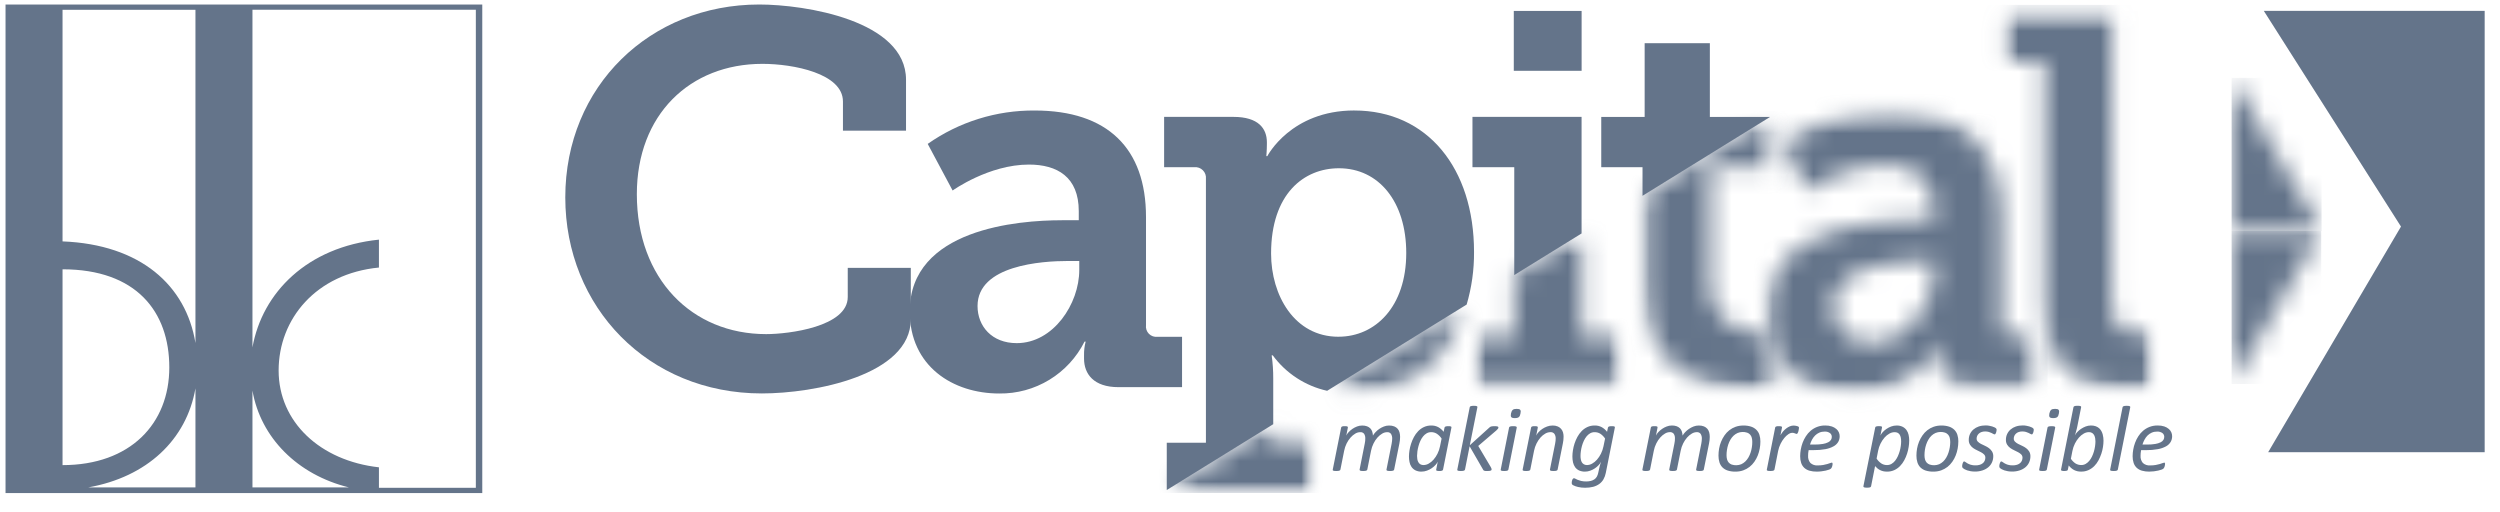 <svg width="122" height="25" viewBox="0 0 122 25" fill="none" xmlns="http://www.w3.org/2000/svg">
<g clip-path="url(#clip0_510_2918)">
<path d="M121.252 0.529H110.473L117.168 11.057L110.686 22.068H121.252V0.529Z" fill="#64748A"/>
<mask id="mask0_510_2918" style="mask-type:luminance" maskUnits="userSpaceOnUse" x="108" y="11" width="6" height="8">
<path d="M108.902 11.269V18.758L113.276 11.269H108.902Z" fill="white"/>
</mask>
<g mask="url(#mask0_510_2918)">
<path d="M113.276 11.269H108.902V18.738H113.276V11.269Z" fill="#64748A"/>
</g>
<mask id="mask1_510_2918" style="mask-type:luminance" maskUnits="userSpaceOnUse" x="108" y="3" width="6" height="9">
<path d="M108.902 11.27H113.295L108.902 3.8V11.27Z" fill="white"/>
</mask>
<g mask="url(#mask1_510_2918)">
<path d="M113.295 3.8H108.902V11.27H113.295V3.8Z" fill="#64748A"/>
</g>
<path d="M23.221 23.806H18.492V22.805C15.626 22.486 13.597 20.592 13.597 18.08C13.597 15.568 15.417 13.354 18.492 13.056V11.694C14.998 12.055 12.802 14.269 12.32 16.952V0.475H23.221V23.806ZM9.538 16.739C9.078 13.93 6.86 11.929 3.052 11.78V0.477H9.538V16.739ZM12.32 19.06C12.718 21.358 14.517 23.167 17.027 23.785H12.32V19.06ZM9.538 18.953V23.785H4.307C7.174 23.275 9.098 21.465 9.538 18.953ZM3.052 13.142C6.65 13.142 8.262 15.206 8.262 17.931C8.262 20.677 6.358 22.698 3.052 22.698V13.142ZM23.535 0.22H0.27V24.061H23.535V0.22Z" fill="#64748A"/>
<mask id="mask2_510_2918" style="mask-type:luminance" maskUnits="userSpaceOnUse" x="71" y="11" width="9" height="8">
<path d="M73.899 13.423V16.434H71.984V18.893H79.071V16.434H77.185V11.393L73.899 13.423Z" fill="white"/>
</mask>
<g mask="url(#mask2_510_2918)">
<mask id="mask3_510_2918" style="mask-type:luminance" maskUnits="userSpaceOnUse" x="71" y="11" width="9" height="8">
<path d="M79.07 11.394H71.984V18.892H79.07V11.394Z" fill="white"/>
</mask>
<g mask="url(#mask3_510_2918)">
<path d="M80.121 10.232H71.127V20.126H80.121V10.232Z" fill="#64748A"/>
<path d="M79.972 10.382H71.277V19.976H79.972V10.382Z" stroke="#64748A" stroke-width="0.3"/>
</g>
</g>
<mask id="mask4_510_2918" style="mask-type:luminance" maskUnits="userSpaceOnUse" x="80" y="5" width="7" height="15">
<path d="M86.382 5.702L80.156 9.554V14.053C80.156 18.477 83.801 19.016 85.664 19.016C86.002 19.019 86.338 18.994 86.671 18.941V16.251C86.671 16.251 86.442 16.275 86.081 16.275C85.146 16.275 83.44 15.966 83.44 13.716V8.156H86.441V5.702H86.382Z" fill="white"/>
</mask>
<g mask="url(#mask4_510_2918)">
<mask id="mask5_510_2918" style="mask-type:luminance" maskUnits="userSpaceOnUse" x="80" y="5" width="7" height="15">
<path d="M86.671 5.701H80.156V19.015H86.671V5.701Z" fill="white"/>
</mask>
<g mask="url(#mask5_510_2918)">
<path d="M87.915 5.434H78.621V20.124H87.915V5.434Z" fill="#64748A"/>
<path d="M87.766 5.584H78.772V19.975H87.766V5.584Z" stroke="#64748A" stroke-width="0.3"/>
</g>
</g>
<mask id="mask6_510_2918" style="mask-type:luminance" maskUnits="userSpaceOnUse" x="86" y="5" width="14" height="15">
<path d="M89.442 14.932C89.442 12.941 92.569 12.734 93.861 12.734H94.405V13.172C94.405 14.828 93.139 16.74 91.355 16.74C90.138 16.74 89.442 15.913 89.442 14.931M87.009 7.02L88.226 9.295C88.226 9.295 89.984 8.028 91.948 8.028C93.32 8.028 94.379 8.623 94.379 10.304V10.743H93.553C91.433 10.743 86.131 11.157 86.131 15.19C86.131 17.88 88.252 19.199 90.499 19.199C91.362 19.21 92.209 18.979 92.946 18.53C93.682 18.082 94.278 17.436 94.664 16.665H94.716C94.661 16.884 94.635 17.11 94.639 17.337V17.491C94.639 18.242 95.104 18.888 96.319 18.888H99.421V16.431H98.232C98.155 16.441 98.077 16.434 98.003 16.409C97.929 16.384 97.862 16.342 97.807 16.287C97.752 16.232 97.71 16.165 97.685 16.091C97.66 16.017 97.652 15.938 97.663 15.861V10.589C97.663 7.227 95.774 5.391 92.232 5.391C90.364 5.376 88.538 5.946 87.009 7.02Z" fill="white"/>
</mask>
<g mask="url(#mask6_510_2918)">
<mask id="mask7_510_2918" style="mask-type:luminance" maskUnits="userSpaceOnUse" x="86" y="5" width="14" height="15">
<path d="M99.423 5.393H86.133V19.2H99.423V5.393Z" fill="white"/>
</mask>
<g mask="url(#mask7_510_2918)">
<path d="M99.912 3.335H84.621V20.124H99.912V3.335Z" fill="#64748A"/>
<path d="M99.762 3.485H84.772V19.975H99.762V3.485Z" stroke="#64748A" stroke-width="0.3"/>
</g>
</g>
<mask id="mask8_510_2918" style="mask-type:luminance" maskUnits="userSpaceOnUse" x="97" y="0" width="9" height="19">
<path d="M97.738 0.529V2.988H99.781V14.702C99.781 18.296 101.721 18.994 103.816 18.994C104.213 18.993 104.61 18.967 105.004 18.916V16.279C104.982 16.279 104.732 16.305 104.383 16.305C103.298 16.305 103.039 15.683 103.039 14.495V0.529H97.738Z" fill="white"/>
</mask>
<g mask="url(#mask8_510_2918)">
<mask id="mask9_510_2918" style="mask-type:luminance" maskUnits="userSpaceOnUse" x="97" y="0" width="9" height="19">
<path d="M105.004 0.528H97.738V18.991H105.004V0.528Z" fill="white"/>
</mask>
<g mask="url(#mask9_510_2918)">
<path d="M106.204 -1.163H95.711V21.922H106.204V-1.163Z" fill="#64748A"/>
<path d="M106.055 -1.013H95.861V21.773H106.055V-1.013Z" stroke="#64748A" stroke-width="0.3"/>
</g>
</g>
<mask id="mask10_510_2918" style="mask-type:luminance" maskUnits="userSpaceOnUse" x="56" y="20" width="9" height="5">
<path d="M56.938 23.913V24.063H64.049V21.605H62.134V20.699L56.938 23.913Z" fill="white"/>
</mask>
<g mask="url(#mask10_510_2918)">
<mask id="mask11_510_2918" style="mask-type:luminance" maskUnits="userSpaceOnUse" x="56" y="20" width="9" height="5">
<path d="M64.048 20.699H56.938V24.062H64.048V20.699Z" fill="white"/>
</mask>
<g mask="url(#mask11_510_2918)">
<path d="M65.135 19.825H56.141V26.421H65.135V19.825Z" fill="#64748A"/>
<path d="M64.986 19.976H56.291V26.272H64.986V19.976Z" stroke="#64748A" stroke-width="0.3"/>
</g>
</g>
<mask id="mask12_510_2918" style="mask-type:luminance" maskUnits="userSpaceOnUse" x="64" y="14" width="8" height="6">
<path d="M64.766 19.07C65.14 19.158 65.524 19.201 65.909 19.199C68.607 19.199 70.752 17.558 71.575 14.862L64.766 19.07Z" fill="white"/>
</mask>
<g mask="url(#mask12_510_2918)">
<mask id="mask13_510_2918" style="mask-type:luminance" maskUnits="userSpaceOnUse" x="64" y="14" width="8" height="6">
<path d="M71.575 14.862H64.766V19.199H71.575V14.862Z" fill="white"/>
</mask>
<g mask="url(#mask13_510_2918)">
<path d="M72.629 11.73H63.635V21.624H72.629V11.73Z" fill="#64748A"/>
<path d="M72.48 11.881H63.785V21.475H72.48V11.881Z" stroke="#64748A" stroke-width="0.3"/>
</g>
</g>
<path d="M37.051 0.22C39.275 0.22 44.214 0.995 44.214 3.891V6.375H41.136V4.953C41.136 3.582 38.708 3.116 37.206 3.116C33.664 3.116 31.078 5.599 31.078 9.478C31.078 13.615 33.768 16.305 37.387 16.305C38.5 16.305 41.37 15.943 41.37 14.495V13.072H44.447V15.58C44.447 18.32 39.715 19.2 37.18 19.2C31.62 19.2 27.586 14.985 27.586 9.632C27.587 4.203 31.725 0.22 37.051 0.22Z" fill="#64748A"/>
<path d="M49.617 16.745C51.402 16.745 52.668 14.83 52.668 13.177V12.736H52.125C50.831 12.736 47.704 12.943 47.704 14.935C47.704 15.917 48.4 16.745 49.616 16.745M51.815 10.745H52.644V10.305C52.644 8.626 51.583 8.031 50.212 8.031C48.248 8.031 46.488 9.297 46.488 9.297L45.272 7.022C46.8 5.948 48.627 5.378 50.495 5.393C54.039 5.393 55.925 7.229 55.925 10.591V15.865C55.914 15.943 55.922 16.021 55.947 16.095C55.971 16.169 56.013 16.236 56.068 16.291C56.123 16.346 56.191 16.388 56.264 16.413C56.338 16.438 56.417 16.445 56.494 16.435H57.684V18.893H54.583C53.368 18.893 52.901 18.247 52.901 17.497V17.342C52.896 17.115 52.923 16.889 52.98 16.669H52.926C52.54 17.44 51.945 18.086 51.209 18.534C50.472 18.983 49.625 19.214 48.763 19.203C46.514 19.203 44.395 17.884 44.395 15.196C44.395 11.162 49.695 10.748 51.815 10.748" fill="#64748A"/>
<path d="M65.316 16.433C63.17 16.433 62.029 14.415 62.029 12.374C62.029 9.451 63.634 8.211 65.339 8.211C67.281 8.211 68.625 9.839 68.625 12.348C68.625 14.959 67.124 16.432 65.316 16.432M66.088 5.391C62.987 5.393 61.847 7.618 61.847 7.618H61.797C61.797 7.618 61.824 7.33 61.824 7.022V6.945C61.824 6.272 61.409 5.704 60.195 5.704H56.809V8.159H58.282C58.358 8.152 58.435 8.161 58.508 8.187C58.58 8.213 58.646 8.254 58.7 8.309C58.755 8.363 58.796 8.429 58.822 8.501C58.848 8.574 58.857 8.651 58.849 8.728V21.605H56.938V23.913L62.134 20.701V18.478C62.136 18.097 62.111 17.716 62.057 17.339H62.109C62.755 18.219 63.699 18.834 64.764 19.071L71.573 14.862C71.818 14.029 71.939 13.165 71.933 12.297C71.933 8.211 69.658 5.392 66.088 5.392" fill="#64748A"/>
<path d="M71.856 5.704V8.158H73.896V13.423L77.181 11.392V5.704H71.856ZM73.873 3.454H77.183V0.532H73.873V3.454Z" fill="#64748A"/>
<path d="M86.382 5.705H83.441V2.109H80.259V5.705H78.141V8.159H80.155V9.555L86.382 5.705Z" fill="#64748A"/>
<path d="M68.034 22.915C68.033 22.927 68.028 22.937 68.02 22.945C68.01 22.955 67.998 22.963 67.985 22.967C67.966 22.974 67.946 22.979 67.925 22.981C67.895 22.984 67.864 22.985 67.833 22.985C67.803 22.986 67.773 22.984 67.743 22.981C67.724 22.979 67.706 22.974 67.689 22.967C67.678 22.963 67.669 22.955 67.662 22.945C67.658 22.936 67.657 22.925 67.66 22.915L67.912 21.651C67.92 21.607 67.926 21.565 67.931 21.525C67.937 21.486 67.939 21.447 67.939 21.407C67.943 21.326 67.923 21.245 67.882 21.175C67.86 21.145 67.831 21.122 67.797 21.107C67.763 21.092 67.725 21.086 67.689 21.09C67.605 21.092 67.524 21.116 67.453 21.159C67.367 21.21 67.289 21.274 67.222 21.35C67.145 21.437 67.08 21.534 67.029 21.639C66.972 21.754 66.93 21.876 66.906 22.002L66.724 22.915C66.721 22.927 66.716 22.937 66.708 22.945C66.698 22.955 66.686 22.963 66.673 22.967C66.653 22.974 66.633 22.979 66.613 22.981C66.582 22.984 66.552 22.985 66.521 22.985C66.491 22.986 66.461 22.984 66.431 22.981C66.412 22.979 66.394 22.974 66.377 22.967C66.367 22.962 66.359 22.955 66.353 22.945C66.348 22.936 66.347 22.926 66.348 22.915L66.599 21.651C66.609 21.606 66.617 21.561 66.621 21.516C66.624 21.472 66.626 21.431 66.626 21.393C66.63 21.315 66.61 21.238 66.569 21.171C66.547 21.142 66.517 21.12 66.483 21.105C66.449 21.091 66.412 21.086 66.376 21.09C66.292 21.091 66.211 21.115 66.139 21.159C66.053 21.21 65.976 21.274 65.91 21.35C65.833 21.437 65.768 21.534 65.716 21.639C65.659 21.754 65.618 21.876 65.594 22.002L65.412 22.915C65.409 22.927 65.403 22.937 65.396 22.945C65.386 22.955 65.374 22.962 65.362 22.967C65.342 22.974 65.322 22.979 65.302 22.981C65.271 22.984 65.24 22.985 65.209 22.985C65.179 22.986 65.148 22.985 65.117 22.981C65.098 22.98 65.08 22.975 65.062 22.968C65.052 22.963 65.043 22.956 65.038 22.946C65.034 22.936 65.034 22.926 65.038 22.916L65.448 20.866C65.45 20.855 65.454 20.844 65.461 20.836C65.469 20.825 65.48 20.817 65.493 20.813C65.51 20.806 65.528 20.802 65.547 20.8C65.573 20.798 65.599 20.797 65.626 20.797C65.652 20.797 65.678 20.798 65.704 20.8C65.721 20.801 65.737 20.806 65.752 20.813C65.762 20.817 65.769 20.826 65.773 20.836C65.777 20.845 65.777 20.855 65.776 20.866L65.698 21.255C65.727 21.195 65.765 21.14 65.811 21.092C65.925 20.968 66.066 20.872 66.223 20.812C66.304 20.781 66.39 20.765 66.476 20.766C66.556 20.764 66.635 20.777 66.71 20.803C66.771 20.825 66.825 20.86 66.871 20.905C66.913 20.949 66.944 21.002 66.963 21.059C66.983 21.123 66.996 21.189 66.999 21.256C67.035 21.196 67.077 21.14 67.125 21.09C67.18 21.03 67.242 20.977 67.309 20.931C67.38 20.883 67.456 20.843 67.537 20.812C67.616 20.781 67.701 20.765 67.786 20.766C67.873 20.763 67.96 20.778 68.041 20.809C68.105 20.835 68.162 20.875 68.207 20.927C68.25 20.978 68.281 21.038 68.297 21.102C68.316 21.174 68.325 21.247 68.325 21.321C68.325 21.373 68.322 21.426 68.316 21.478C68.309 21.529 68.301 21.582 68.291 21.637L68.034 22.915ZM70.421 22.915C70.418 22.928 70.411 22.94 70.403 22.949C70.394 22.959 70.383 22.966 70.37 22.97C70.326 22.983 70.28 22.988 70.234 22.986C70.209 22.986 70.184 22.985 70.159 22.981C70.143 22.979 70.127 22.975 70.111 22.969C70.101 22.965 70.092 22.958 70.087 22.948C70.084 22.943 70.083 22.938 70.083 22.932C70.083 22.926 70.084 22.921 70.087 22.915L70.161 22.529C70.134 22.587 70.098 22.641 70.054 22.688C69.999 22.748 69.938 22.801 69.871 22.847C69.797 22.897 69.718 22.937 69.635 22.967C69.551 22.998 69.462 23.015 69.371 23.015C69.267 23.018 69.164 22.997 69.07 22.951C68.994 22.912 68.928 22.854 68.88 22.783C68.832 22.711 68.799 22.631 68.784 22.546C68.766 22.457 68.757 22.367 68.757 22.276C68.758 22.18 68.766 22.083 68.781 21.988C68.798 21.876 68.824 21.765 68.859 21.658C68.895 21.544 68.942 21.434 68.998 21.329C69.053 21.225 69.123 21.129 69.204 21.044C69.284 20.96 69.379 20.891 69.484 20.842C69.597 20.789 69.72 20.763 69.845 20.765C69.966 20.762 70.085 20.79 70.192 20.847C70.292 20.905 70.379 20.981 70.45 21.072L70.493 20.866C70.497 20.853 70.504 20.842 70.513 20.832C70.522 20.823 70.533 20.817 70.546 20.813C70.589 20.8 70.635 20.795 70.68 20.797C70.706 20.797 70.731 20.798 70.756 20.8C70.773 20.802 70.79 20.806 70.805 20.813C70.81 20.815 70.815 20.818 70.819 20.822C70.823 20.826 70.826 20.831 70.828 20.836C70.831 20.846 70.832 20.856 70.83 20.866L70.421 22.915ZM70.35 21.403C70.29 21.309 70.211 21.229 70.119 21.168C70.036 21.115 69.939 21.088 69.841 21.089C69.763 21.088 69.686 21.108 69.619 21.147C69.551 21.187 69.492 21.239 69.444 21.3C69.391 21.367 69.347 21.44 69.312 21.518C69.275 21.599 69.245 21.683 69.222 21.769C69.199 21.853 69.181 21.938 69.169 22.024C69.159 22.098 69.153 22.174 69.152 22.249C69.152 22.302 69.156 22.355 69.165 22.407C69.172 22.457 69.189 22.506 69.213 22.55C69.235 22.593 69.269 22.629 69.309 22.655C69.357 22.683 69.412 22.697 69.468 22.695C69.557 22.693 69.643 22.67 69.719 22.625C69.808 22.575 69.888 22.51 69.955 22.433C70.031 22.346 70.097 22.248 70.148 22.144C70.206 22.029 70.248 21.906 70.273 21.779L70.35 21.403ZM73.123 20.861C73.122 20.881 73.116 20.901 73.104 20.918C73.082 20.948 73.056 20.976 73.028 21L72.138 21.762L72.75 22.793C72.763 22.814 72.773 22.838 72.782 22.862C72.787 22.876 72.79 22.891 72.791 22.906C72.791 22.919 72.788 22.931 72.782 22.942C72.774 22.953 72.762 22.961 72.749 22.965C72.728 22.973 72.707 22.977 72.685 22.98C72.652 22.984 72.619 22.986 72.586 22.986C72.544 22.986 72.511 22.985 72.486 22.983C72.466 22.981 72.445 22.977 72.426 22.97C72.413 22.965 72.401 22.957 72.392 22.947C72.384 22.937 72.377 22.925 72.372 22.913L71.717 21.779L71.492 22.915C71.489 22.927 71.484 22.937 71.476 22.945C71.466 22.955 71.454 22.963 71.441 22.967C71.421 22.974 71.401 22.979 71.381 22.981C71.35 22.984 71.32 22.985 71.289 22.985C71.259 22.986 71.229 22.984 71.199 22.981C71.18 22.979 71.162 22.975 71.144 22.968C71.133 22.964 71.124 22.957 71.118 22.947C71.114 22.937 71.113 22.925 71.116 22.915L71.722 19.876C71.724 19.865 71.729 19.854 71.736 19.844C71.745 19.834 71.757 19.826 71.77 19.822C71.79 19.815 71.81 19.81 71.831 19.808C71.862 19.805 71.893 19.803 71.925 19.803C71.955 19.803 71.985 19.805 72.015 19.808C72.034 19.81 72.052 19.814 72.069 19.822C72.075 19.824 72.08 19.827 72.084 19.831C72.088 19.834 72.091 19.839 72.093 19.844C72.097 19.855 72.097 19.866 72.096 19.876L71.726 21.728L72.675 20.87C72.687 20.857 72.701 20.845 72.716 20.835C72.732 20.825 72.75 20.817 72.768 20.812C72.791 20.806 72.814 20.803 72.838 20.801C72.864 20.799 72.896 20.797 72.932 20.797C72.968 20.797 72.999 20.799 73.024 20.801C73.044 20.802 73.065 20.806 73.084 20.812C73.096 20.816 73.106 20.823 73.114 20.833C73.12 20.841 73.123 20.851 73.123 20.861ZM74.199 20.179C74.193 20.215 74.183 20.251 74.169 20.286C74.158 20.312 74.14 20.336 74.118 20.355C74.095 20.373 74.068 20.386 74.039 20.392C74.001 20.401 73.962 20.404 73.923 20.404C73.886 20.405 73.849 20.401 73.813 20.392C73.789 20.387 73.766 20.374 73.75 20.355C73.735 20.335 73.727 20.311 73.727 20.286C73.726 20.25 73.729 20.214 73.736 20.179C73.743 20.142 73.755 20.107 73.77 20.073C73.783 20.046 73.8 20.023 73.822 20.002C73.844 19.983 73.871 19.969 73.9 19.964C73.938 19.956 73.977 19.953 74.016 19.953C74.052 19.953 74.089 19.956 74.124 19.964C74.149 19.969 74.172 19.983 74.188 20.002C74.203 20.023 74.211 20.047 74.212 20.073C74.212 20.108 74.208 20.144 74.199 20.179ZM73.609 22.915C73.606 22.927 73.6 22.937 73.593 22.945C73.583 22.955 73.572 22.962 73.559 22.967C73.539 22.974 73.519 22.979 73.499 22.981C73.468 22.984 73.437 22.985 73.407 22.985C73.376 22.986 73.345 22.984 73.315 22.981C73.296 22.979 73.277 22.974 73.26 22.967C73.249 22.963 73.241 22.955 73.235 22.945C73.232 22.936 73.232 22.925 73.235 22.915L73.642 20.868C73.643 20.857 73.648 20.846 73.655 20.838C73.665 20.828 73.677 20.82 73.69 20.815C73.709 20.808 73.729 20.803 73.75 20.801C73.781 20.798 73.812 20.797 73.844 20.797C73.874 20.797 73.904 20.798 73.934 20.801C73.953 20.803 73.971 20.808 73.989 20.815C73.999 20.819 74.008 20.828 74.013 20.838C74.017 20.848 74.018 20.858 74.017 20.868L73.609 22.915ZM76.302 21.321C76.302 21.373 76.299 21.426 76.293 21.478C76.287 21.529 76.279 21.582 76.268 21.637L76.012 22.915C76.009 22.926 76.004 22.937 75.997 22.945C75.988 22.955 75.976 22.963 75.963 22.967C75.944 22.974 75.924 22.979 75.903 22.981C75.872 22.984 75.841 22.986 75.81 22.985C75.78 22.986 75.75 22.984 75.72 22.981C75.701 22.979 75.683 22.974 75.665 22.967C75.655 22.963 75.646 22.955 75.641 22.945C75.637 22.936 75.636 22.925 75.637 22.915L75.89 21.651C75.9 21.606 75.907 21.56 75.911 21.514C75.915 21.47 75.917 21.432 75.917 21.398C75.92 21.319 75.899 21.241 75.857 21.174C75.834 21.145 75.804 21.121 75.769 21.106C75.734 21.091 75.697 21.085 75.659 21.089C75.572 21.091 75.487 21.114 75.412 21.158C75.324 21.208 75.245 21.273 75.178 21.349C75.102 21.437 75.037 21.534 74.985 21.638C74.927 21.753 74.885 21.875 74.861 22.001L74.679 22.915C74.676 22.927 74.671 22.937 74.663 22.945C74.653 22.955 74.642 22.962 74.629 22.967C74.61 22.974 74.59 22.979 74.569 22.981C74.538 22.984 74.508 22.985 74.477 22.985C74.446 22.986 74.415 22.984 74.385 22.981C74.366 22.979 74.348 22.974 74.33 22.967C74.32 22.963 74.311 22.955 74.305 22.945C74.302 22.936 74.302 22.925 74.305 22.915L74.717 20.866C74.719 20.855 74.723 20.845 74.73 20.836C74.738 20.826 74.749 20.818 74.761 20.813C74.779 20.806 74.797 20.802 74.816 20.8C74.842 20.798 74.868 20.797 74.895 20.797C74.921 20.797 74.947 20.798 74.973 20.8C74.99 20.802 75.006 20.806 75.021 20.813C75.031 20.818 75.038 20.826 75.042 20.836C75.046 20.846 75.046 20.856 75.045 20.866L74.967 21.256C74.996 21.196 75.034 21.14 75.079 21.092C75.134 21.032 75.196 20.978 75.263 20.933C75.337 20.883 75.416 20.843 75.499 20.813C75.584 20.781 75.675 20.765 75.766 20.765C75.853 20.762 75.94 20.778 76.021 20.812C76.084 20.839 76.14 20.88 76.184 20.932C76.229 20.984 76.261 21.045 76.278 21.112C76.296 21.18 76.304 21.25 76.303 21.321H76.302ZM78.363 23.077C78.342 23.189 78.303 23.296 78.247 23.395C78.195 23.484 78.124 23.561 78.041 23.621C77.951 23.684 77.85 23.73 77.744 23.757C77.617 23.788 77.486 23.804 77.354 23.802C77.238 23.803 77.123 23.791 77.01 23.765C76.923 23.746 76.839 23.716 76.761 23.675C76.742 23.664 76.726 23.648 76.714 23.63C76.705 23.613 76.7 23.594 76.701 23.575C76.701 23.566 76.701 23.553 76.701 23.536C76.702 23.519 76.704 23.502 76.708 23.486C76.712 23.469 76.716 23.452 76.722 23.433C76.727 23.416 76.734 23.4 76.742 23.385C76.75 23.371 76.76 23.359 76.772 23.35C76.784 23.342 76.797 23.338 76.811 23.338C76.835 23.34 76.859 23.348 76.879 23.362C76.915 23.382 76.951 23.399 76.988 23.415C77.043 23.438 77.1 23.456 77.158 23.47C77.24 23.488 77.323 23.496 77.407 23.495C77.482 23.495 77.556 23.487 77.629 23.47C77.69 23.455 77.749 23.43 77.802 23.395C77.851 23.362 77.892 23.318 77.922 23.267C77.955 23.21 77.978 23.148 77.991 23.083C78.017 22.945 78.043 22.831 78.068 22.739C78.094 22.648 78.115 22.578 78.132 22.528C78.103 22.59 78.064 22.648 78.016 22.697C77.96 22.756 77.899 22.809 77.832 22.854C77.76 22.903 77.683 22.942 77.602 22.97C77.52 23 77.434 23.015 77.347 23.015C77.248 23.017 77.149 22.998 77.058 22.958C76.983 22.922 76.917 22.869 76.868 22.802C76.818 22.731 76.783 22.652 76.764 22.568C76.743 22.472 76.732 22.374 76.733 22.275C76.734 22.176 76.742 22.077 76.758 21.979C76.775 21.866 76.802 21.755 76.837 21.646C76.874 21.534 76.921 21.425 76.977 21.321C77.033 21.218 77.102 21.123 77.183 21.039C77.263 20.956 77.358 20.889 77.462 20.84C77.574 20.788 77.697 20.763 77.82 20.765C77.941 20.761 78.061 20.79 78.167 20.847C78.267 20.904 78.355 20.981 78.425 21.072L78.468 20.865C78.472 20.852 78.478 20.841 78.488 20.832C78.497 20.823 78.508 20.816 78.521 20.812C78.564 20.8 78.61 20.795 78.655 20.797C78.68 20.796 78.706 20.797 78.731 20.8C78.748 20.801 78.765 20.805 78.78 20.812C78.785 20.815 78.79 20.818 78.794 20.822C78.798 20.826 78.801 20.83 78.803 20.835C78.806 20.845 78.807 20.855 78.805 20.865L78.363 23.077ZM78.328 21.402C78.268 21.309 78.189 21.229 78.097 21.167C78.013 21.115 77.916 21.088 77.818 21.09C77.741 21.088 77.665 21.108 77.597 21.146C77.531 21.185 77.472 21.236 77.424 21.296C77.37 21.363 77.326 21.436 77.29 21.514C77.253 21.595 77.222 21.679 77.198 21.765C77.175 21.849 77.158 21.934 77.146 22.02C77.135 22.096 77.129 22.172 77.129 22.249C77.128 22.309 77.134 22.369 77.146 22.428C77.155 22.478 77.174 22.526 77.2 22.569C77.225 22.607 77.258 22.638 77.298 22.66C77.343 22.684 77.394 22.696 77.445 22.695C77.533 22.693 77.62 22.67 77.696 22.625C77.785 22.575 77.865 22.51 77.931 22.433C78.008 22.346 78.073 22.248 78.125 22.143C78.182 22.028 78.225 21.905 78.25 21.779L78.328 21.402ZM83.145 22.915C83.144 22.927 83.139 22.937 83.132 22.945C83.122 22.955 83.109 22.963 83.096 22.967C83.077 22.974 83.057 22.979 83.036 22.981C83.006 22.984 82.975 22.985 82.944 22.985C82.914 22.986 82.884 22.984 82.854 22.981C82.835 22.979 82.817 22.974 82.8 22.967C82.789 22.963 82.78 22.955 82.774 22.945C82.769 22.936 82.768 22.925 82.771 22.915L83.023 21.651C83.03 21.607 83.037 21.565 83.042 21.525C83.047 21.486 83.05 21.447 83.05 21.407C83.054 21.326 83.034 21.245 82.993 21.175C82.971 21.145 82.941 21.121 82.907 21.106C82.873 21.091 82.835 21.085 82.798 21.089C82.715 21.091 82.634 21.115 82.563 21.158C82.476 21.209 82.398 21.273 82.332 21.349C82.255 21.436 82.19 21.533 82.139 21.638C82.081 21.753 82.04 21.875 82.016 22.001L81.834 22.915C81.831 22.926 81.826 22.936 81.818 22.945C81.808 22.955 81.796 22.962 81.782 22.967C81.763 22.974 81.743 22.978 81.722 22.98C81.692 22.984 81.661 22.985 81.63 22.985C81.6 22.985 81.57 22.984 81.54 22.98C81.522 22.979 81.504 22.974 81.487 22.967C81.477 22.962 81.468 22.955 81.462 22.945C81.458 22.936 81.456 22.925 81.458 22.915L81.71 21.651C81.721 21.606 81.728 21.561 81.732 21.516C81.736 21.472 81.737 21.431 81.737 21.393C81.741 21.315 81.722 21.238 81.68 21.171C81.658 21.142 81.628 21.119 81.594 21.105C81.561 21.09 81.524 21.085 81.487 21.088C81.403 21.09 81.322 21.114 81.251 21.158C81.164 21.209 81.087 21.273 81.021 21.349C80.944 21.436 80.879 21.533 80.828 21.638C80.77 21.752 80.729 21.874 80.705 22L80.523 22.915C80.52 22.926 80.514 22.936 80.507 22.945C80.497 22.954 80.485 22.962 80.473 22.966C80.453 22.973 80.433 22.978 80.413 22.98C80.382 22.983 80.351 22.985 80.32 22.985C80.29 22.985 80.259 22.983 80.228 22.98C80.21 22.978 80.191 22.974 80.174 22.966C80.163 22.962 80.155 22.955 80.149 22.945C80.146 22.935 80.146 22.924 80.149 22.915L80.561 20.865C80.562 20.854 80.567 20.844 80.573 20.835C80.582 20.825 80.593 20.817 80.605 20.812C80.623 20.806 80.641 20.801 80.66 20.8C80.686 20.797 80.712 20.796 80.738 20.797C80.764 20.796 80.791 20.797 80.817 20.8C80.833 20.801 80.849 20.805 80.864 20.812C80.874 20.817 80.882 20.825 80.886 20.835C80.889 20.845 80.89 20.855 80.888 20.865L80.811 21.255C80.84 21.195 80.878 21.14 80.924 21.091C81.038 20.968 81.178 20.872 81.335 20.812C81.416 20.78 81.502 20.764 81.589 20.764C81.669 20.762 81.748 20.775 81.823 20.801C81.883 20.823 81.938 20.858 81.984 20.904C82.025 20.948 82.056 21.001 82.074 21.059C82.094 21.123 82.107 21.189 82.11 21.256C82.146 21.196 82.188 21.141 82.235 21.09C82.291 21.031 82.353 20.978 82.42 20.932C82.491 20.884 82.567 20.843 82.647 20.812C82.727 20.781 82.812 20.765 82.898 20.765C82.985 20.762 83.071 20.777 83.153 20.808C83.216 20.834 83.273 20.874 83.319 20.926C83.361 20.977 83.392 21.037 83.409 21.101C83.427 21.172 83.436 21.246 83.436 21.32C83.436 21.372 83.433 21.424 83.427 21.477C83.421 21.528 83.413 21.581 83.402 21.636L83.145 22.915ZM85.907 21.546C85.907 21.661 85.896 21.776 85.875 21.889C85.854 22.005 85.822 22.118 85.779 22.227C85.736 22.335 85.68 22.438 85.614 22.533C85.548 22.628 85.469 22.712 85.378 22.784C85.286 22.856 85.182 22.913 85.071 22.953C84.948 22.996 84.819 23.017 84.688 23.015C84.561 23.018 84.435 23 84.314 22.963C84.218 22.933 84.13 22.881 84.058 22.811C83.99 22.742 83.939 22.658 83.91 22.565C83.877 22.459 83.861 22.347 83.862 22.235C83.862 22.12 83.872 22.005 83.892 21.892C83.932 21.661 84.022 21.442 84.154 21.249C84.219 21.154 84.298 21.069 84.388 20.998C84.481 20.925 84.584 20.868 84.695 20.828C84.818 20.785 84.948 20.764 85.078 20.766C85.205 20.763 85.332 20.781 85.452 20.819C85.549 20.85 85.636 20.903 85.709 20.973C85.778 21.041 85.83 21.125 85.859 21.218C85.892 21.324 85.909 21.435 85.907 21.546ZM85.511 21.569C85.512 21.5 85.504 21.431 85.487 21.364C85.474 21.307 85.446 21.254 85.407 21.21C85.368 21.166 85.318 21.133 85.262 21.114C85.11 21.064 84.945 21.069 84.797 21.129C84.723 21.161 84.656 21.206 84.598 21.261C84.538 21.318 84.487 21.384 84.445 21.455C84.402 21.531 84.366 21.61 84.338 21.693C84.31 21.778 84.289 21.864 84.276 21.952C84.262 22.039 84.255 22.126 84.255 22.213C84.254 22.282 84.263 22.351 84.28 22.418C84.295 22.475 84.323 22.528 84.361 22.572C84.4 22.616 84.45 22.65 84.505 22.67C84.658 22.72 84.823 22.715 84.972 22.655C85.045 22.622 85.112 22.577 85.169 22.522C85.229 22.464 85.28 22.398 85.322 22.326C85.366 22.25 85.401 22.17 85.429 22.086C85.457 22.002 85.478 21.915 85.491 21.827C85.505 21.742 85.511 21.655 85.511 21.569ZM87.79 20.87C87.789 20.882 87.788 20.894 87.787 20.906L87.778 20.966C87.775 20.989 87.77 21.013 87.765 21.036C87.759 21.059 87.751 21.082 87.742 21.103C87.734 21.121 87.725 21.139 87.713 21.155C87.71 21.16 87.705 21.165 87.699 21.169C87.694 21.172 87.687 21.174 87.68 21.175C87.667 21.175 87.653 21.172 87.64 21.167C87.626 21.162 87.61 21.155 87.593 21.148C87.549 21.129 87.501 21.119 87.453 21.12C87.388 21.125 87.325 21.148 87.273 21.188C87.198 21.239 87.131 21.302 87.074 21.373C87.003 21.459 86.943 21.553 86.894 21.653C86.839 21.764 86.798 21.881 86.774 22.003L86.594 22.915C86.591 22.926 86.586 22.936 86.578 22.945C86.569 22.954 86.557 22.962 86.544 22.966C86.525 22.973 86.505 22.978 86.484 22.98C86.454 22.983 86.423 22.985 86.392 22.985C86.361 22.985 86.331 22.983 86.3 22.98C86.281 22.978 86.263 22.974 86.245 22.966C86.235 22.962 86.226 22.955 86.221 22.945C86.217 22.935 86.217 22.924 86.221 22.915L86.628 20.865C86.629 20.854 86.634 20.844 86.641 20.835C86.651 20.825 86.662 20.817 86.676 20.812C86.694 20.806 86.712 20.802 86.731 20.8C86.757 20.797 86.784 20.796 86.81 20.797C86.837 20.797 86.864 20.798 86.89 20.801C86.907 20.802 86.923 20.806 86.938 20.813C86.948 20.818 86.956 20.826 86.96 20.836C86.963 20.846 86.964 20.856 86.962 20.866L86.887 21.239C86.923 21.176 86.964 21.116 87.01 21.059C87.056 21.004 87.109 20.954 87.166 20.91C87.22 20.868 87.279 20.833 87.342 20.806C87.399 20.782 87.46 20.768 87.522 20.767C87.549 20.768 87.575 20.77 87.601 20.773C87.627 20.777 87.652 20.782 87.675 20.787C87.695 20.792 87.715 20.798 87.735 20.805C87.75 20.811 87.763 20.819 87.775 20.829C87.785 20.841 87.79 20.855 87.79 20.87ZM89.776 21.287C89.777 21.385 89.752 21.483 89.703 21.569C89.647 21.659 89.569 21.733 89.475 21.782C89.352 21.849 89.218 21.895 89.079 21.919C88.889 21.953 88.695 21.969 88.502 21.966H88.262C88.252 22.015 88.244 22.063 88.24 22.112C88.237 22.159 88.235 22.203 88.235 22.244C88.226 22.37 88.266 22.495 88.347 22.592C88.397 22.636 88.455 22.67 88.517 22.69C88.58 22.711 88.647 22.718 88.713 22.712C88.8 22.713 88.888 22.706 88.974 22.691C89.052 22.676 89.119 22.66 89.175 22.644C89.232 22.627 89.279 22.611 89.316 22.597C89.339 22.586 89.365 22.579 89.39 22.575C89.396 22.575 89.402 22.576 89.407 22.579C89.413 22.581 89.417 22.585 89.42 22.59C89.428 22.603 89.431 22.617 89.431 22.632C89.43 22.65 89.429 22.669 89.426 22.687C89.423 22.709 89.418 22.73 89.412 22.751C89.406 22.773 89.398 22.794 89.388 22.814C89.38 22.832 89.368 22.849 89.355 22.864C89.327 22.888 89.294 22.907 89.259 22.918C89.205 22.938 89.15 22.954 89.094 22.966C89.025 22.981 88.955 22.993 88.884 23.001C88.809 23.011 88.733 23.015 88.656 23.015C88.537 23.017 88.417 23.002 88.302 22.97C88.207 22.943 88.12 22.895 88.048 22.83C87.98 22.765 87.928 22.684 87.898 22.594C87.863 22.487 87.846 22.375 87.848 22.262C87.849 22.156 87.858 22.05 87.876 21.945C87.896 21.831 87.926 21.718 87.966 21.609C88.008 21.498 88.061 21.391 88.126 21.291C88.19 21.19 88.268 21.099 88.359 21.021C88.452 20.942 88.558 20.879 88.671 20.835C88.799 20.786 88.935 20.762 89.072 20.764C89.182 20.762 89.291 20.778 89.396 20.812C89.476 20.839 89.55 20.881 89.614 20.935C89.668 20.98 89.71 21.038 89.738 21.102C89.763 21.16 89.776 21.223 89.776 21.287H89.776ZM89.391 21.321C89.392 21.285 89.385 21.249 89.369 21.216C89.353 21.183 89.33 21.155 89.301 21.133C89.225 21.081 89.134 21.055 89.042 21.061C88.952 21.06 88.863 21.077 88.78 21.113C88.706 21.146 88.637 21.193 88.579 21.25C88.52 21.309 88.469 21.377 88.429 21.451C88.387 21.529 88.353 21.61 88.328 21.694H88.56C88.694 21.695 88.827 21.686 88.959 21.664C89.049 21.65 89.135 21.622 89.216 21.583C89.272 21.557 89.319 21.515 89.353 21.463C89.378 21.42 89.392 21.371 89.392 21.321H89.391ZM93.169 21.507C93.168 21.607 93.16 21.706 93.144 21.804C93.127 21.917 93.101 22.029 93.066 22.137C93.03 22.25 92.983 22.36 92.926 22.464C92.871 22.567 92.802 22.661 92.72 22.745C92.64 22.827 92.546 22.893 92.442 22.942C92.329 22.992 92.207 23.018 92.084 23.015C92.021 23.016 91.958 23.009 91.897 22.995C91.844 22.982 91.792 22.963 91.743 22.938C91.696 22.914 91.653 22.886 91.613 22.853C91.573 22.82 91.537 22.784 91.504 22.745L91.309 23.728C91.306 23.739 91.301 23.749 91.294 23.758C91.286 23.768 91.274 23.776 91.262 23.781C91.242 23.788 91.222 23.792 91.202 23.794C91.17 23.798 91.139 23.799 91.107 23.799C91.078 23.799 91.049 23.798 91.02 23.794C91.001 23.793 90.982 23.788 90.964 23.781C90.953 23.777 90.943 23.768 90.938 23.758C90.934 23.748 90.933 23.737 90.934 23.726L91.51 20.864C91.512 20.852 91.517 20.841 91.525 20.831C91.533 20.822 91.544 20.815 91.556 20.812C91.6 20.799 91.646 20.794 91.692 20.796C91.718 20.796 91.744 20.797 91.769 20.799C91.786 20.801 91.802 20.805 91.817 20.811C91.822 20.812 91.827 20.815 91.831 20.819C91.835 20.823 91.838 20.827 91.84 20.832C91.843 20.843 91.844 20.853 91.842 20.864L91.765 21.254C91.792 21.195 91.829 21.141 91.873 21.093C91.927 21.034 91.988 20.98 92.055 20.934C92.128 20.884 92.207 20.843 92.29 20.812C92.375 20.781 92.464 20.765 92.554 20.765C92.654 20.762 92.753 20.782 92.844 20.825C92.919 20.862 92.984 20.916 93.034 20.983C93.085 21.053 93.12 21.133 93.139 21.217C93.16 21.312 93.171 21.41 93.17 21.507H93.169ZM92.775 21.532C92.776 21.472 92.77 21.411 92.758 21.352C92.749 21.302 92.73 21.255 92.704 21.211C92.68 21.173 92.646 21.142 92.606 21.121C92.559 21.099 92.508 21.088 92.456 21.09C92.368 21.091 92.282 21.115 92.206 21.158C92.116 21.207 92.036 21.272 91.969 21.349C91.807 21.535 91.697 21.761 91.651 22.004L91.578 22.379C91.637 22.473 91.716 22.554 91.808 22.616C91.89 22.669 91.987 22.696 92.085 22.695C92.162 22.696 92.238 22.676 92.305 22.638C92.372 22.599 92.431 22.547 92.48 22.486C92.532 22.419 92.576 22.347 92.612 22.27C92.686 22.109 92.735 21.938 92.759 21.762C92.77 21.686 92.776 21.609 92.776 21.532L92.775 21.532ZM95.566 21.546C95.566 21.661 95.555 21.776 95.534 21.889C95.514 22.005 95.481 22.118 95.438 22.227C95.395 22.335 95.34 22.438 95.273 22.533C95.207 22.628 95.128 22.712 95.038 22.784C94.945 22.856 94.841 22.913 94.731 22.953C94.608 22.996 94.478 23.017 94.347 23.015C94.221 23.018 94.094 23 93.973 22.963C93.877 22.933 93.79 22.881 93.717 22.811C93.649 22.742 93.599 22.658 93.57 22.565C93.536 22.459 93.52 22.347 93.522 22.235C93.522 22.12 93.532 22.005 93.552 21.892C93.593 21.661 93.683 21.442 93.816 21.249C93.881 21.154 93.96 21.069 94.05 20.998C94.142 20.925 94.245 20.868 94.356 20.828C94.479 20.785 94.608 20.764 94.739 20.765C94.866 20.763 94.992 20.781 95.113 20.819C95.209 20.85 95.297 20.902 95.37 20.972C95.439 21.041 95.49 21.125 95.52 21.218C95.553 21.324 95.569 21.435 95.568 21.546H95.566ZM95.171 21.569C95.171 21.5 95.163 21.431 95.147 21.364C95.133 21.306 95.106 21.253 95.066 21.21C95.027 21.166 94.977 21.133 94.921 21.113C94.769 21.063 94.605 21.069 94.456 21.128C94.382 21.16 94.315 21.205 94.257 21.26C94.197 21.317 94.146 21.383 94.105 21.455C94.061 21.53 94.025 21.61 93.998 21.692C93.969 21.777 93.948 21.864 93.935 21.952C93.922 22.038 93.915 22.125 93.915 22.212C93.914 22.281 93.922 22.35 93.939 22.417C93.954 22.474 93.982 22.527 94.02 22.572C94.06 22.616 94.109 22.649 94.165 22.669C94.317 22.72 94.481 22.715 94.63 22.655C94.703 22.622 94.77 22.577 94.828 22.522C94.888 22.464 94.939 22.398 94.98 22.326C95.024 22.25 95.06 22.17 95.087 22.086C95.115 22.002 95.136 21.915 95.15 21.827C95.164 21.742 95.171 21.656 95.172 21.569L95.171 21.569ZM97.434 20.98C97.433 21 97.431 21.02 97.427 21.04C97.422 21.065 97.416 21.089 97.408 21.113C97.4 21.135 97.39 21.155 97.378 21.174C97.374 21.18 97.369 21.186 97.362 21.191C97.356 21.195 97.348 21.198 97.34 21.198C97.317 21.197 97.295 21.189 97.275 21.177C97.251 21.162 97.22 21.146 97.183 21.128C97.141 21.108 97.098 21.091 97.053 21.078C96.994 21.062 96.934 21.054 96.873 21.055C96.812 21.054 96.752 21.064 96.695 21.084C96.647 21.1 96.603 21.127 96.566 21.161C96.532 21.192 96.505 21.23 96.486 21.272C96.468 21.314 96.459 21.358 96.459 21.403C96.458 21.431 96.463 21.459 96.473 21.484C96.484 21.51 96.499 21.533 96.519 21.553C96.563 21.596 96.614 21.633 96.669 21.661C96.729 21.693 96.794 21.724 96.865 21.755C96.935 21.786 97 21.824 97.061 21.869C97.12 21.913 97.171 21.968 97.211 22.031C97.253 22.102 97.274 22.185 97.271 22.268C97.272 22.371 97.25 22.472 97.208 22.565C97.167 22.657 97.105 22.737 97.028 22.802C96.944 22.871 96.848 22.923 96.745 22.956C96.625 22.995 96.5 23.014 96.374 23.012C96.307 23.012 96.239 23.007 96.173 22.996C96.115 22.987 96.058 22.973 96.002 22.955C95.957 22.941 95.913 22.922 95.871 22.899C95.841 22.883 95.813 22.864 95.787 22.842C95.776 22.831 95.767 22.818 95.761 22.804C95.755 22.789 95.753 22.773 95.753 22.757C95.753 22.745 95.754 22.731 95.755 22.714C95.757 22.697 95.76 22.679 95.764 22.662C95.769 22.643 95.774 22.626 95.779 22.609C95.784 22.593 95.79 22.578 95.798 22.564C95.805 22.552 95.812 22.541 95.821 22.531C95.825 22.527 95.829 22.524 95.833 22.521C95.838 22.519 95.843 22.518 95.848 22.518C95.873 22.521 95.896 22.531 95.914 22.548C95.946 22.573 95.98 22.595 96.016 22.614C96.065 22.641 96.118 22.663 96.172 22.68C96.247 22.702 96.325 22.712 96.404 22.71C96.476 22.712 96.549 22.702 96.619 22.68C96.673 22.663 96.724 22.635 96.769 22.598C96.807 22.566 96.837 22.525 96.856 22.478C96.875 22.433 96.885 22.384 96.885 22.335C96.885 22.306 96.881 22.278 96.871 22.251C96.86 22.224 96.844 22.2 96.825 22.179C96.78 22.135 96.73 22.099 96.675 22.07C96.615 22.037 96.55 22.005 96.48 21.973C96.412 21.942 96.347 21.904 96.285 21.861C96.226 21.818 96.175 21.764 96.136 21.701C96.093 21.629 96.072 21.546 96.076 21.462C96.075 21.367 96.094 21.273 96.133 21.186C96.173 21.099 96.23 21.022 96.302 20.96C96.378 20.895 96.466 20.845 96.561 20.813C96.669 20.777 96.783 20.76 96.897 20.761C96.953 20.761 97.009 20.765 97.064 20.775C97.115 20.783 97.165 20.794 97.214 20.809C97.255 20.821 97.294 20.836 97.332 20.855C97.36 20.867 97.385 20.884 97.407 20.904C97.418 20.914 97.425 20.926 97.43 20.939C97.435 20.952 97.437 20.966 97.435 20.98H97.434ZM99.247 20.98C99.246 21 99.244 21.02 99.24 21.04C99.235 21.065 99.229 21.089 99.221 21.113C99.213 21.135 99.203 21.155 99.191 21.174C99.187 21.18 99.182 21.186 99.175 21.191C99.169 21.195 99.161 21.198 99.153 21.198C99.13 21.197 99.108 21.189 99.088 21.177C99.064 21.162 99.033 21.146 98.996 21.128C98.954 21.108 98.911 21.091 98.866 21.078C98.807 21.062 98.746 21.054 98.686 21.055C98.625 21.054 98.565 21.064 98.508 21.084C98.46 21.1 98.416 21.127 98.379 21.161C98.345 21.192 98.318 21.23 98.299 21.272C98.281 21.314 98.272 21.358 98.272 21.403C98.271 21.431 98.276 21.459 98.286 21.484C98.297 21.51 98.312 21.533 98.332 21.553C98.376 21.596 98.427 21.633 98.482 21.661C98.542 21.693 98.607 21.724 98.678 21.755C98.748 21.786 98.813 21.824 98.874 21.869C98.933 21.913 98.984 21.968 99.024 22.031C99.066 22.102 99.087 22.185 99.084 22.268C99.084 22.371 99.063 22.472 99.021 22.565C98.98 22.657 98.918 22.737 98.841 22.802C98.757 22.871 98.661 22.923 98.558 22.956C98.438 22.995 98.313 23.014 98.187 23.012C98.12 23.012 98.052 23.007 97.986 22.996C97.928 22.987 97.871 22.973 97.815 22.955C97.77 22.941 97.726 22.922 97.684 22.899C97.654 22.883 97.626 22.864 97.6 22.842C97.589 22.831 97.58 22.818 97.574 22.804C97.568 22.789 97.566 22.773 97.566 22.757C97.566 22.745 97.567 22.731 97.568 22.714C97.57 22.697 97.573 22.679 97.577 22.662C97.582 22.643 97.587 22.626 97.592 22.609C97.597 22.593 97.603 22.578 97.611 22.564C97.618 22.552 97.625 22.541 97.634 22.531C97.637 22.527 97.642 22.524 97.646 22.521C97.651 22.519 97.656 22.518 97.661 22.518C97.686 22.521 97.709 22.531 97.727 22.548C97.759 22.573 97.793 22.595 97.829 22.614C97.878 22.641 97.931 22.663 97.984 22.68C98.06 22.702 98.138 22.712 98.217 22.71C98.289 22.712 98.362 22.702 98.432 22.68C98.486 22.663 98.537 22.635 98.582 22.598C98.62 22.566 98.65 22.525 98.669 22.478C98.688 22.433 98.698 22.384 98.698 22.335C98.698 22.306 98.694 22.278 98.683 22.251C98.673 22.224 98.657 22.2 98.638 22.179C98.593 22.135 98.543 22.099 98.488 22.07C98.428 22.037 98.363 22.005 98.293 21.973C98.225 21.942 98.159 21.904 98.099 21.861C98.039 21.818 97.988 21.764 97.949 21.701C97.906 21.629 97.885 21.546 97.889 21.462C97.888 21.367 97.907 21.273 97.946 21.186C97.986 21.099 98.043 21.022 98.115 20.96C98.191 20.895 98.279 20.845 98.374 20.813C98.482 20.777 98.596 20.76 98.71 20.761C98.766 20.761 98.822 20.765 98.877 20.775C98.928 20.783 98.978 20.794 99.027 20.809C99.068 20.821 99.107 20.836 99.145 20.855C99.173 20.867 99.198 20.884 99.22 20.904C99.231 20.914 99.238 20.926 99.243 20.939C99.248 20.952 99.25 20.966 99.248 20.98H99.247ZM100.473 20.179C100.467 20.215 100.457 20.251 100.443 20.286C100.432 20.312 100.414 20.336 100.392 20.355C100.368 20.373 100.341 20.386 100.312 20.392C100.274 20.401 100.235 20.404 100.196 20.404C100.159 20.405 100.123 20.401 100.087 20.392C100.062 20.387 100.04 20.374 100.023 20.355C100.009 20.335 100.001 20.311 100 20.286C99.999 20.25 100.002 20.214 100.009 20.179C100.017 20.142 100.028 20.107 100.044 20.073C100.056 20.046 100.074 20.023 100.095 20.002C100.117 19.983 100.144 19.969 100.173 19.964C100.212 19.956 100.251 19.953 100.289 19.953C100.326 19.953 100.362 19.956 100.397 19.964C100.422 19.969 100.445 19.982 100.461 20.002C100.476 20.023 100.484 20.047 100.485 20.073C100.486 20.108 100.482 20.144 100.474 20.179H100.473ZM99.885 22.915C99.882 22.927 99.877 22.937 99.869 22.945C99.859 22.955 99.848 22.962 99.835 22.967C99.816 22.974 99.796 22.979 99.775 22.981C99.744 22.984 99.714 22.985 99.683 22.985C99.652 22.986 99.621 22.984 99.591 22.981C99.572 22.979 99.554 22.974 99.536 22.967C99.526 22.963 99.517 22.955 99.511 22.945C99.508 22.936 99.508 22.925 99.511 22.915L99.919 20.868C99.92 20.857 99.925 20.847 99.932 20.838C99.942 20.828 99.954 20.82 99.967 20.816C99.986 20.808 100.006 20.804 100.027 20.802C100.058 20.798 100.089 20.797 100.121 20.797C100.151 20.797 100.181 20.798 100.211 20.802C100.23 20.804 100.248 20.808 100.266 20.816C100.276 20.82 100.285 20.828 100.29 20.838C100.294 20.848 100.295 20.858 100.294 20.868L99.885 22.915ZM102.651 21.506C102.65 21.607 102.642 21.708 102.626 21.808C102.609 21.92 102.582 22.032 102.546 22.14C102.508 22.252 102.461 22.361 102.406 22.465C102.351 22.568 102.282 22.662 102.2 22.745C102.119 22.826 102.024 22.892 101.92 22.94C101.808 22.991 101.687 23.016 101.564 23.014C101.443 23.018 101.322 22.991 101.214 22.937C101.113 22.882 101.024 22.806 100.954 22.714L100.913 22.914C100.912 22.927 100.906 22.939 100.897 22.949C100.889 22.959 100.877 22.966 100.865 22.969C100.821 22.981 100.775 22.987 100.729 22.985C100.686 22.988 100.642 22.982 100.602 22.966C100.592 22.962 100.585 22.954 100.58 22.945C100.576 22.935 100.576 22.924 100.579 22.914L101.184 19.875C101.187 19.863 101.192 19.852 101.199 19.843C101.208 19.832 101.22 19.824 101.233 19.82C101.252 19.813 101.273 19.809 101.293 19.806C101.324 19.803 101.356 19.802 101.387 19.802C101.417 19.801 101.447 19.803 101.477 19.806C101.496 19.808 101.514 19.813 101.532 19.82C101.537 19.822 101.542 19.825 101.547 19.829C101.551 19.833 101.554 19.838 101.557 19.843C101.56 19.853 101.561 19.864 101.559 19.875L101.377 20.789C101.37 20.829 101.361 20.87 101.35 20.912C101.339 20.954 101.328 20.996 101.317 21.038C101.306 21.08 101.294 21.119 101.283 21.157C101.271 21.194 101.261 21.226 101.253 21.253C101.282 21.193 101.321 21.137 101.368 21.088C101.423 21.029 101.485 20.976 101.552 20.931C101.624 20.883 101.702 20.842 101.783 20.811C101.863 20.78 101.949 20.764 102.035 20.764C102.115 20.762 102.194 20.774 102.269 20.8C102.33 20.822 102.387 20.854 102.436 20.896C102.48 20.936 102.517 20.982 102.546 21.034C102.573 21.084 102.595 21.138 102.611 21.193C102.626 21.247 102.636 21.301 102.642 21.356C102.648 21.406 102.651 21.457 102.651 21.507L102.651 21.506ZM102.257 21.538C102.257 21.491 102.253 21.444 102.246 21.397C102.239 21.346 102.224 21.296 102.202 21.249C102.18 21.204 102.147 21.164 102.106 21.134C102.057 21.101 101.998 21.085 101.939 21.088C101.851 21.089 101.764 21.114 101.688 21.158C101.599 21.209 101.519 21.275 101.452 21.353C101.375 21.441 101.31 21.539 101.257 21.644C101.199 21.759 101.157 21.882 101.133 22.009L101.059 22.387C101.118 22.479 101.196 22.558 101.288 22.619C101.372 22.669 101.468 22.695 101.566 22.694C101.641 22.695 101.714 22.676 101.78 22.639C101.845 22.601 101.904 22.552 101.953 22.493C102.006 22.43 102.051 22.36 102.087 22.285C102.125 22.206 102.156 22.125 102.181 22.041C102.206 21.956 102.225 21.87 102.238 21.782C102.25 21.702 102.257 21.621 102.258 21.539L102.257 21.538ZM103.35 22.915C103.347 22.927 103.342 22.937 103.334 22.945C103.324 22.955 103.313 22.962 103.3 22.967C103.281 22.974 103.26 22.979 103.24 22.981C103.209 22.984 103.179 22.985 103.148 22.985C103.117 22.986 103.086 22.984 103.056 22.981C103.037 22.979 103.019 22.974 103.001 22.967C102.991 22.963 102.982 22.955 102.976 22.945C102.973 22.936 102.973 22.925 102.976 22.915L103.581 19.876C103.584 19.865 103.589 19.854 103.596 19.844C103.605 19.834 103.617 19.826 103.63 19.822C103.65 19.815 103.67 19.81 103.69 19.808C103.722 19.805 103.753 19.803 103.785 19.803C103.815 19.803 103.845 19.805 103.875 19.808C103.893 19.81 103.912 19.814 103.929 19.822C103.935 19.824 103.939 19.827 103.944 19.831C103.948 19.834 103.951 19.839 103.953 19.844C103.956 19.855 103.957 19.866 103.956 19.876L103.35 22.915ZM106 21.287C106.001 21.386 105.976 21.483 105.927 21.569C105.872 21.659 105.793 21.733 105.7 21.783C105.576 21.849 105.442 21.895 105.304 21.919C105.113 21.953 104.92 21.97 104.726 21.967H104.486C104.476 22.015 104.469 22.064 104.465 22.113C104.461 22.16 104.459 22.203 104.459 22.244C104.45 22.371 104.491 22.495 104.572 22.593C104.621 22.637 104.679 22.67 104.742 22.691C104.805 22.711 104.871 22.719 104.937 22.712C105.025 22.713 105.112 22.706 105.199 22.691C105.276 22.676 105.343 22.661 105.4 22.644C105.457 22.627 105.503 22.612 105.54 22.597C105.564 22.586 105.589 22.579 105.615 22.576C105.621 22.575 105.626 22.577 105.632 22.579C105.637 22.582 105.641 22.586 105.645 22.59C105.652 22.603 105.656 22.618 105.655 22.632C105.655 22.651 105.653 22.669 105.65 22.687C105.647 22.709 105.643 22.73 105.637 22.752C105.631 22.773 105.623 22.794 105.613 22.814C105.604 22.832 105.593 22.849 105.58 22.864C105.551 22.888 105.519 22.907 105.483 22.918C105.429 22.937 105.374 22.953 105.318 22.965C105.249 22.981 105.179 22.993 105.108 23.001C105.033 23.01 104.957 23.015 104.881 23.015C104.761 23.017 104.641 23.001 104.526 22.969C104.432 22.943 104.345 22.895 104.272 22.829C104.204 22.764 104.152 22.683 104.122 22.594C104.087 22.487 104.07 22.374 104.072 22.262C104.073 22.155 104.082 22.049 104.101 21.944C104.12 21.83 104.15 21.718 104.191 21.609C104.232 21.497 104.285 21.39 104.35 21.29C104.414 21.189 104.493 21.099 104.583 21.021C104.676 20.942 104.782 20.878 104.896 20.834C105.024 20.785 105.159 20.762 105.296 20.764C105.406 20.761 105.516 20.777 105.62 20.811C105.7 20.838 105.774 20.88 105.838 20.934C105.892 20.98 105.934 21.037 105.962 21.102C105.987 21.16 106 21.223 106 21.287L106 21.287ZM105.616 21.321C105.617 21.285 105.609 21.249 105.593 21.216C105.578 21.184 105.555 21.155 105.526 21.133C105.45 21.081 105.358 21.056 105.266 21.062C105.176 21.06 105.087 21.077 105.005 21.113C104.93 21.146 104.862 21.193 104.803 21.25C104.744 21.31 104.693 21.378 104.654 21.452C104.612 21.529 104.578 21.61 104.552 21.694H104.784C104.918 21.696 105.052 21.686 105.184 21.664C105.273 21.65 105.359 21.623 105.441 21.583C105.496 21.557 105.544 21.515 105.577 21.463C105.602 21.42 105.616 21.371 105.615 21.321L105.616 21.321Z" fill="#64748A"/>
</g>
<defs>
<clipPath id="clip0_510_2918">
<rect width="120.982" height="23.842" fill="white" transform="translate(0.27 0.22)"/>
</clipPath>
</defs>
</svg>

